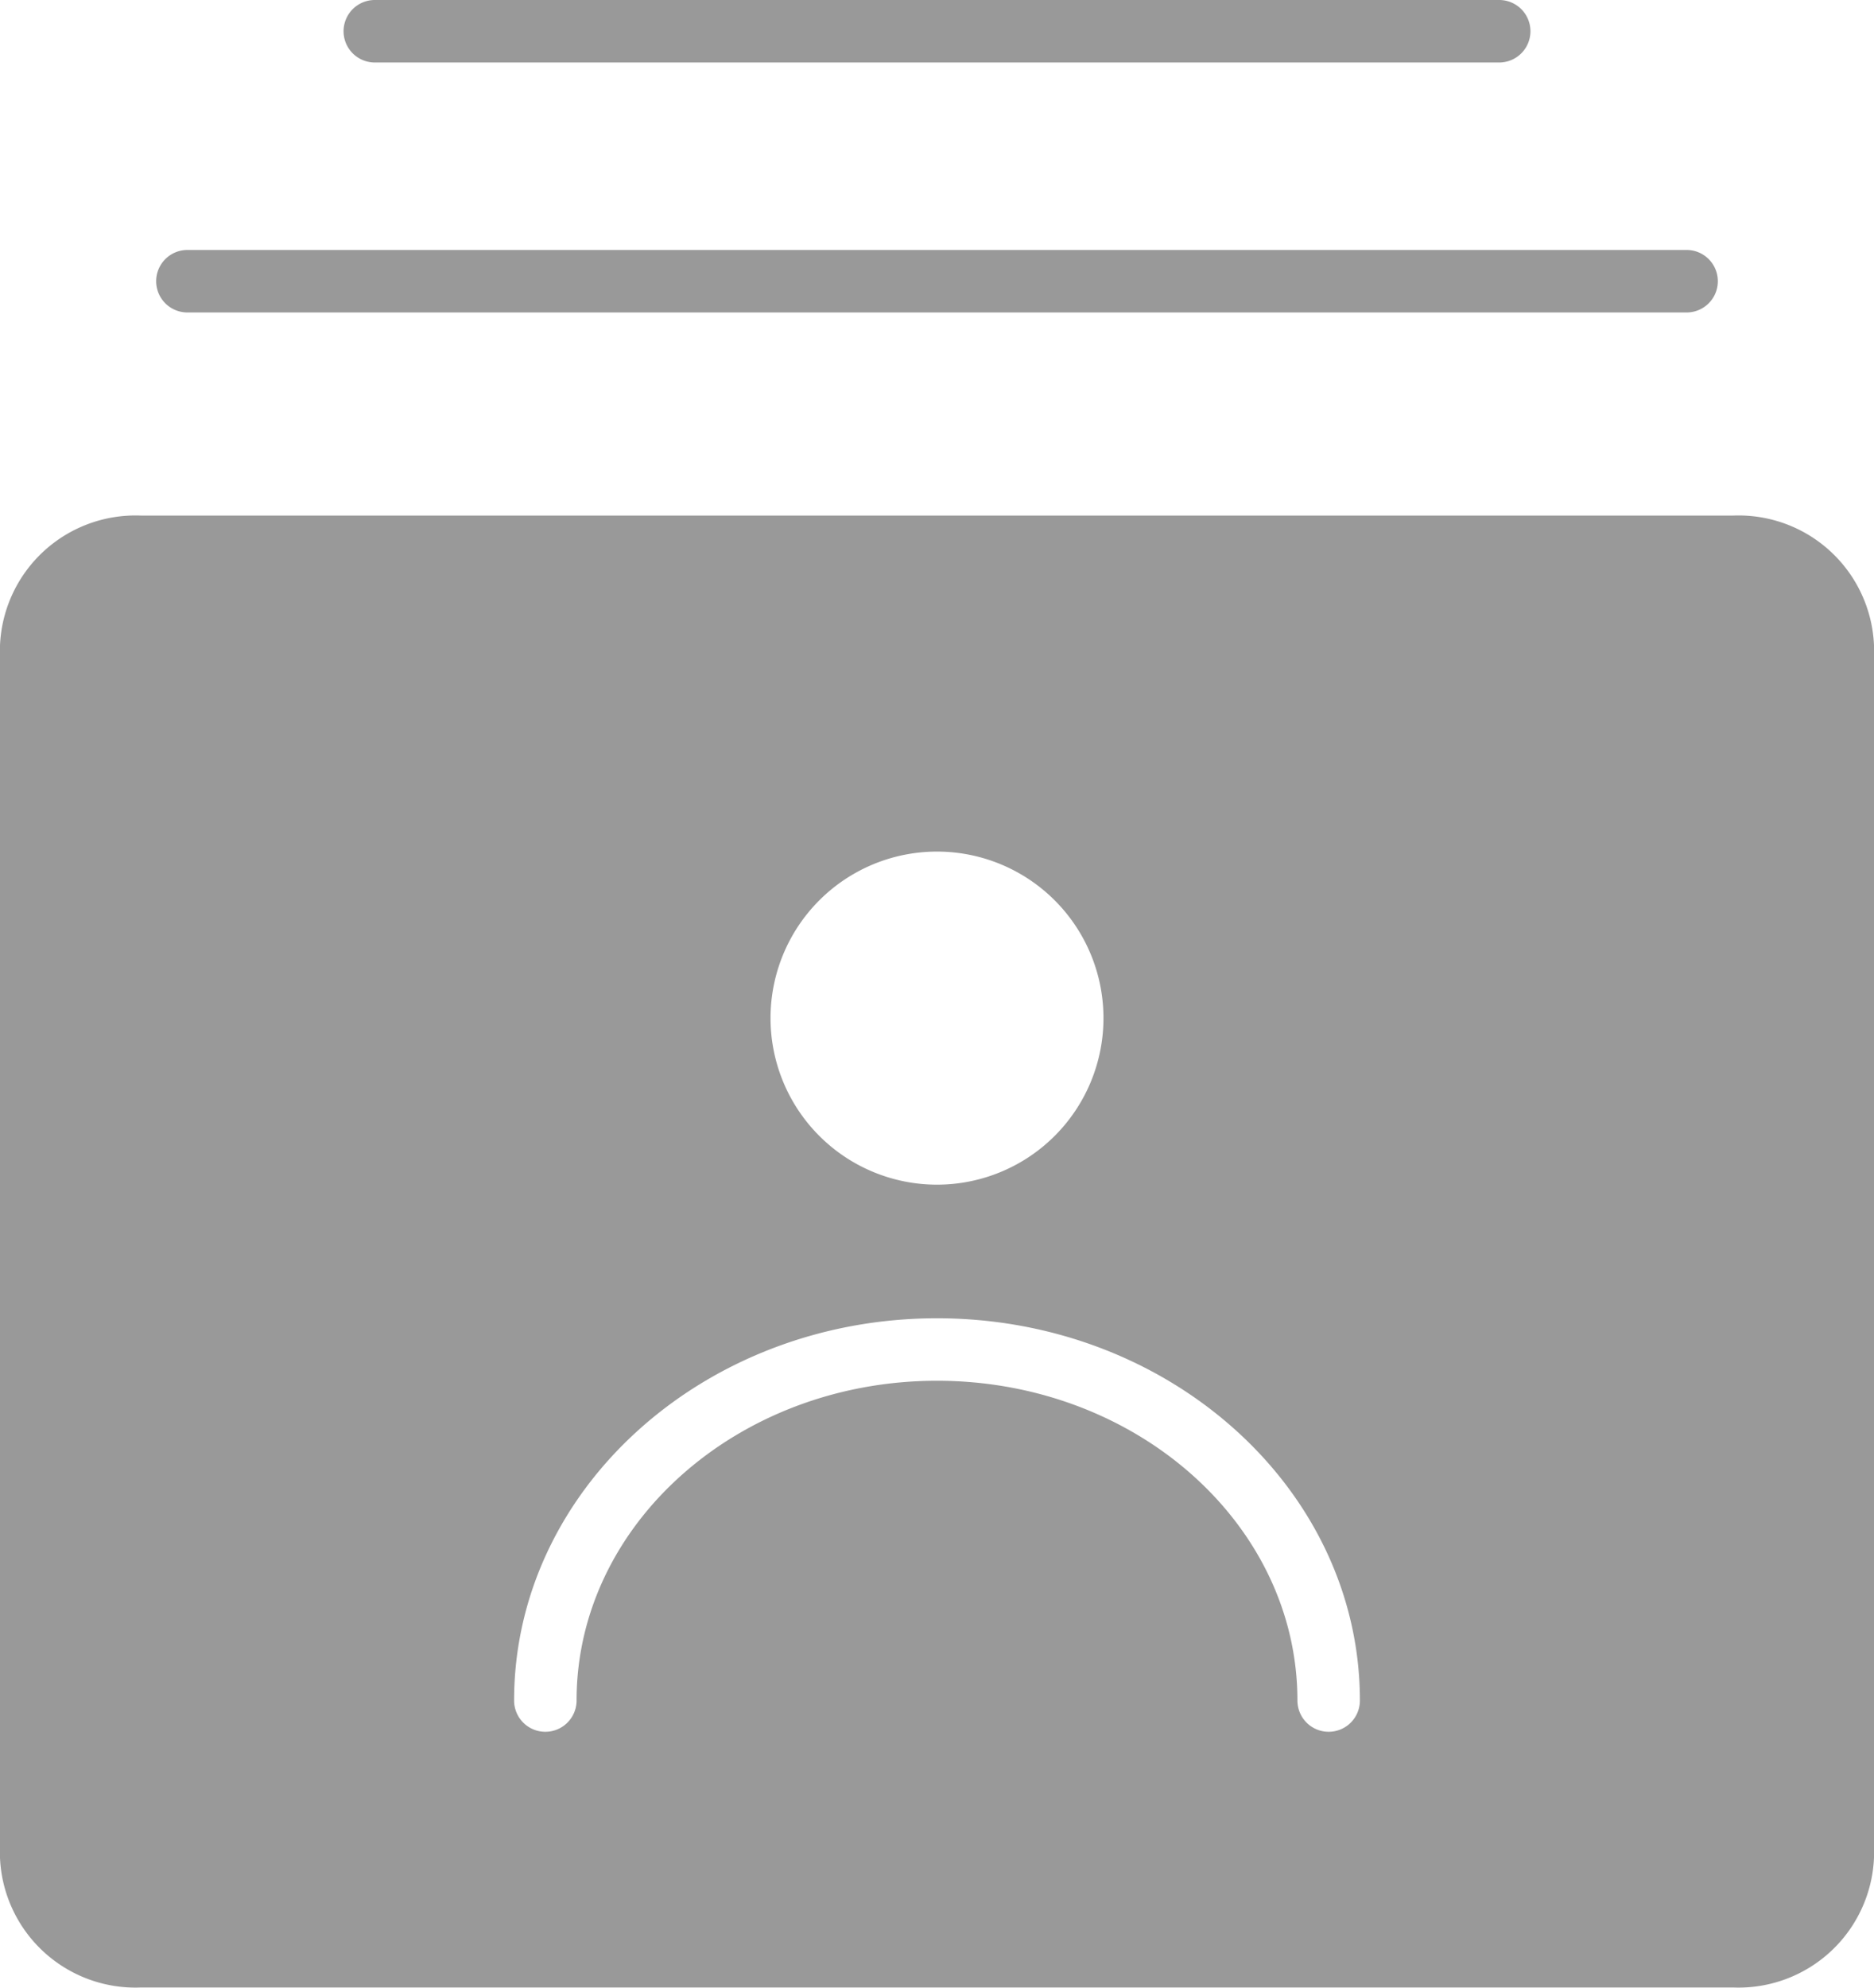 <svg xmlns="http://www.w3.org/2000/svg" width="30" height="31.81" viewBox="0 0 30 31.81">
    <defs>
        <style>
            .cls-1{fill:#999}
        </style>
    </defs>
    <g id="User-Account" transform="translate(-627.638 -70.35)">
        <path id="Path_27479" d="M655.388 78.6h-25.5a2.171 2.171 0 0 0-2.25 2.079v19.4a2.17 2.17 0 0 0 2.25 2.075h25.5a2.17 2.17 0 0 0 2.25-2.079v-19.4a2.17 2.17 0 0 0-2.25-2.075zm-12.75 5.377a2.665 2.665 0 1 1-2.665 2.665 2.665 2.665 0 0 1 2.665-2.665zm6.27 14.085a.5.5 0 0 1-.5-.5c0-2.822-2.588-5.117-5.77-5.117s-5.77 2.295-5.77 5.117a.5.5 0 0 1-1 0c0-3.373 3.037-6.117 6.77-6.117s6.77 2.744 6.77 6.117a.5.5 0 0 1-.5.5z" class="cls-1" data-name="Path 27479"/>
        <path id="Path_27480" d="M633.638 71.35h18a.5.5 0 0 0 0-1h-18a.5.5 0 0 0 0 1z" class="cls-1" data-name="Path 27480"/>
        <path id="Path_27481" d="M630.638 75.35h24a.5.5 0 0 0 0-1h-24a.5.5 0 0 0 0 1z" class="cls-1" data-name="Path 27481"/>
    </g>
</svg>

